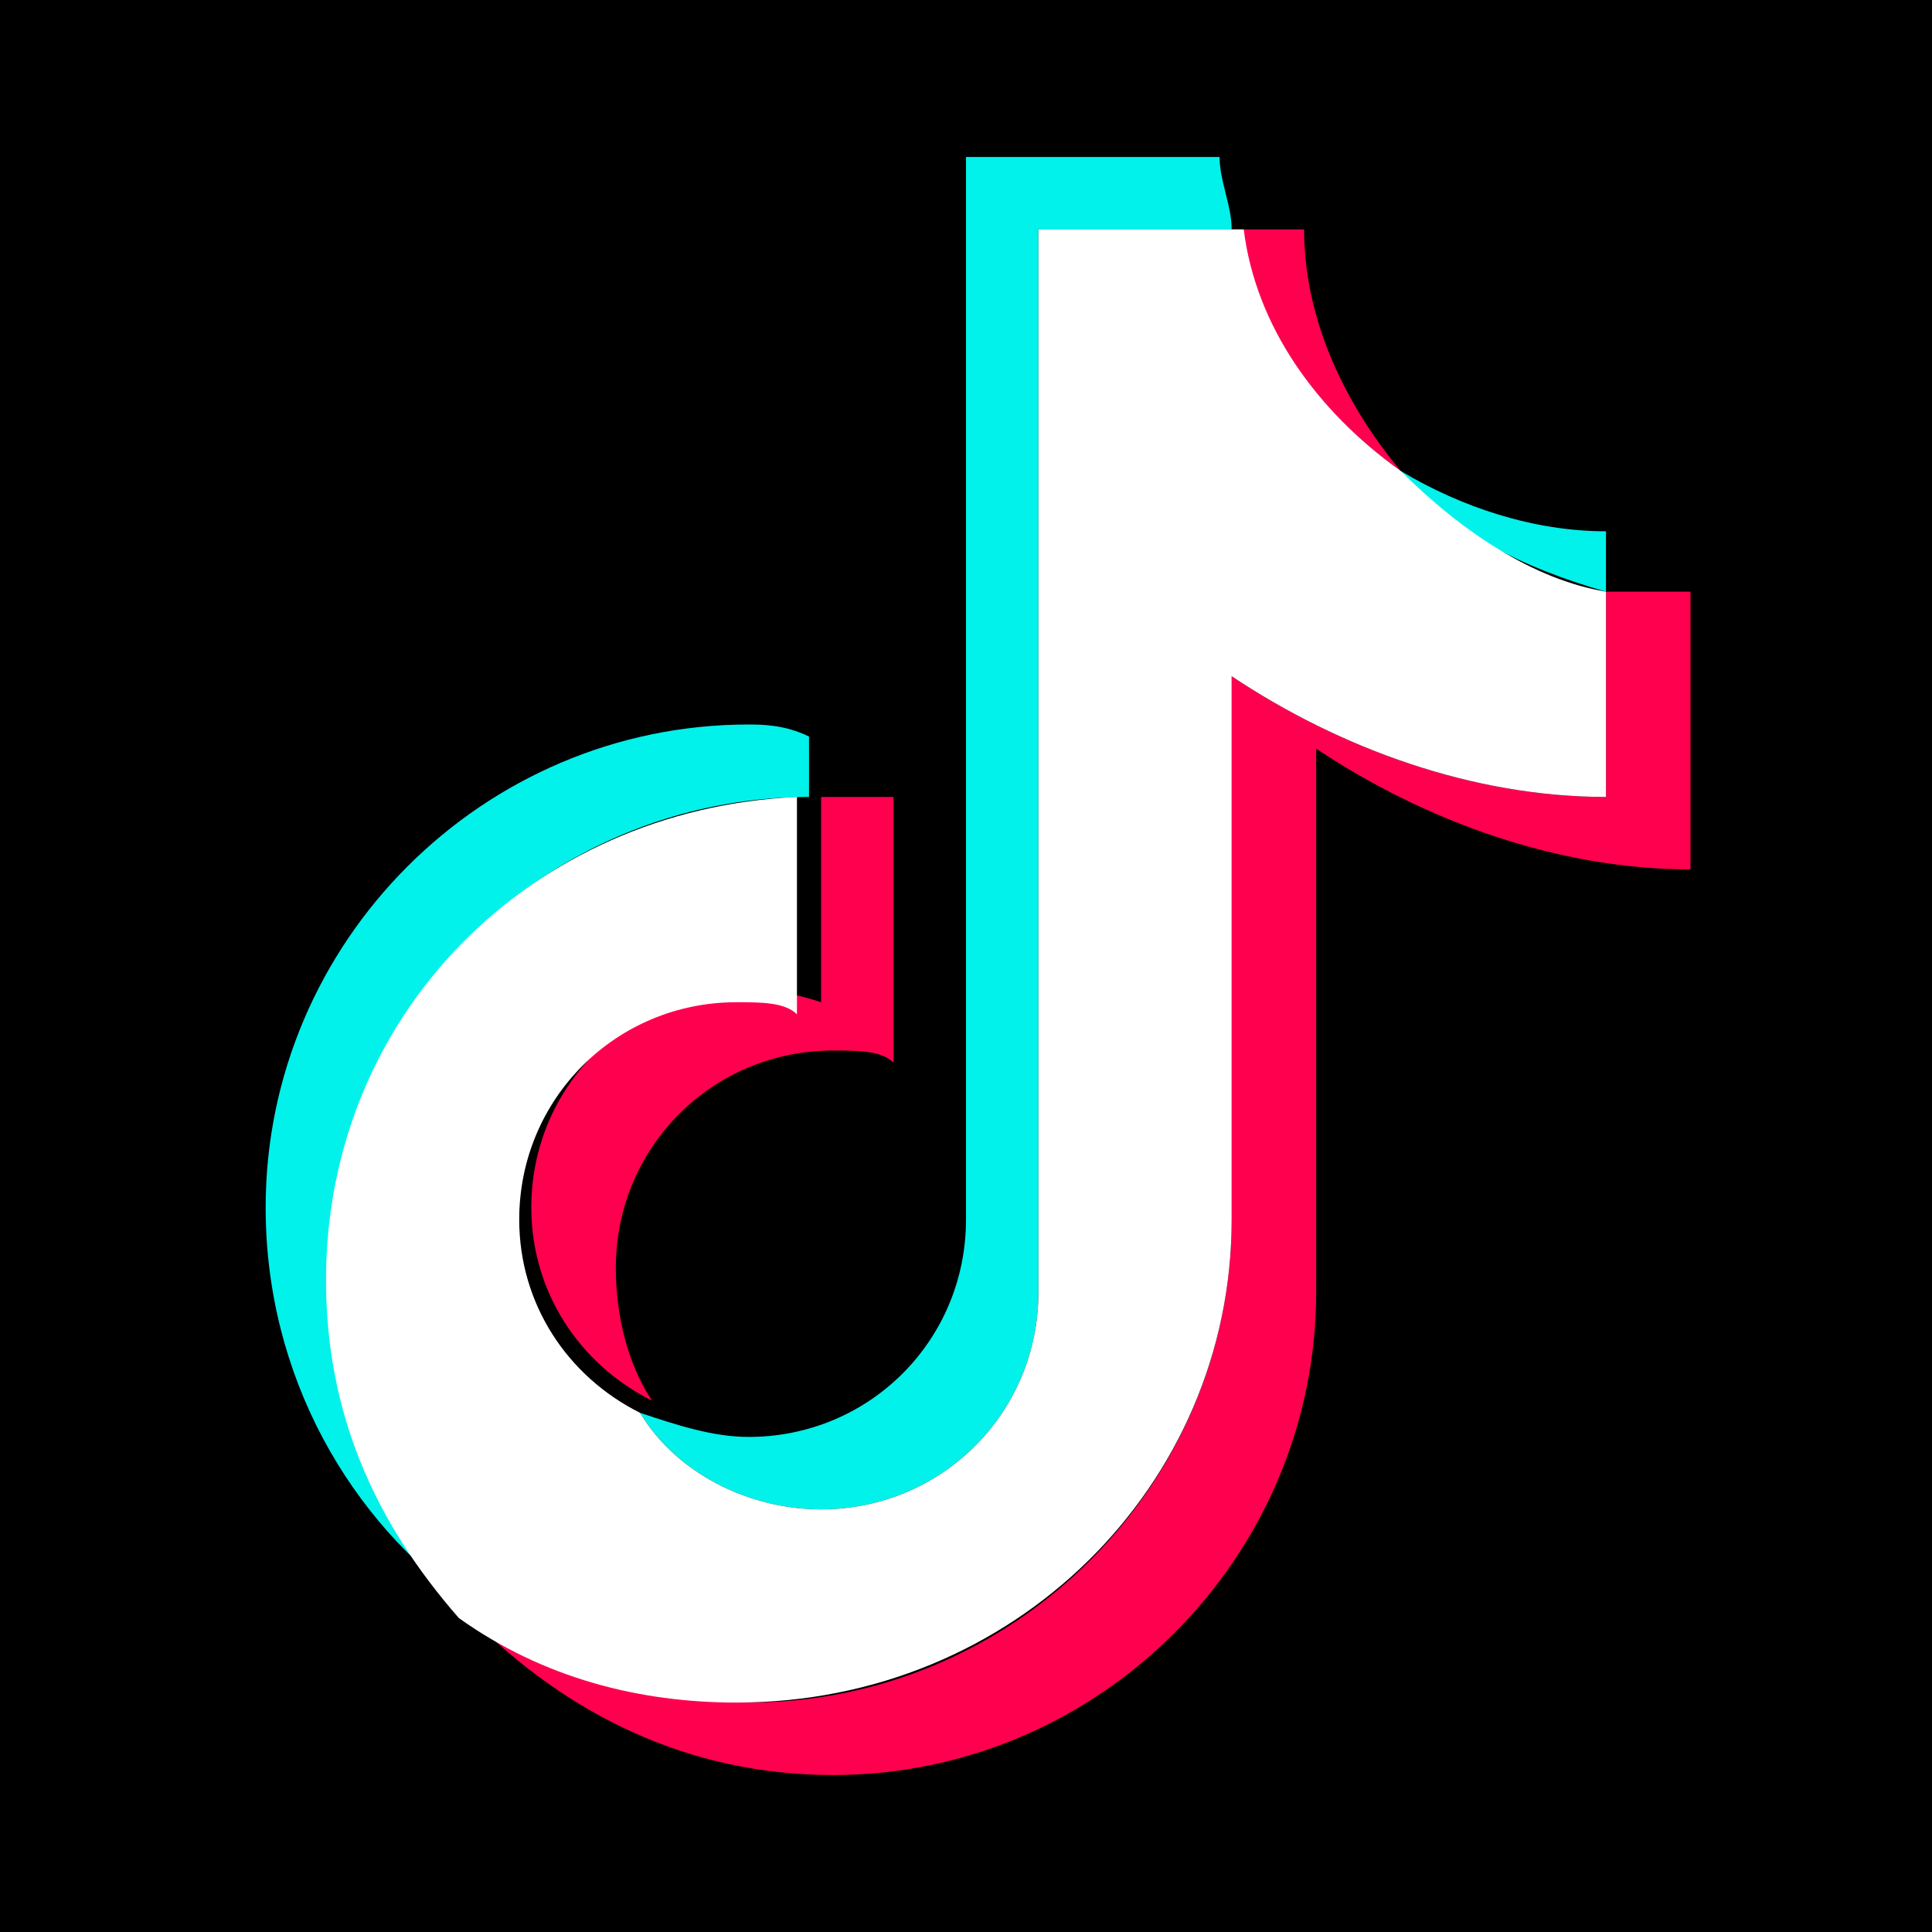 <?xml version="1.0" encoding="utf-8"?>
<svg version="1.1" xmlns="http://www.w3.org/2000/svg" xmlns:xlink="http://www.w3.org/1999/xlink" x="0px" y="0px"
	 width="16px" height="16px" viewBox="0 0 16 16" style="enable-background:new 0 0 16 16;" preserveAspectRatio="xMidYMid meet" xml:space="preserve">
<rect style="fill-rule:evenodd;clip-rule:evenodd;" width="16" height="16"/>
<g>
	<path style="fill-rule:evenodd;clip-rule:evenodd;fill:#00F2EA;" d="M6.7,6.6V6.1C6.5,6,6.3,6,6.2,6c-2.2,0-4,1.8-4,4
		c0,1.4,0.7,2.6,1.7,3.3c-0.7-0.7-1.1-1.7-1.1-2.8C2.7,8.4,4.5,6.6,6.7,6.6"/>
	<path style="fill-rule:evenodd;clip-rule:evenodd;fill:#00F2EA;" d="M6.8,12.5c1,0,1.8-0.8,1.8-1.8l0-8.8h1.6
		c0-0.2-0.1-0.4-0.1-0.6H8l0,8.8c0,1-0.8,1.8-1.8,1.8c-0.3,0-0.6-0.1-0.9-0.2C5.6,12.2,6.2,12.5,6.8,12.5 M13.3,4.9V4.4
		c-0.6,0-1.2-0.2-1.7-0.5C12,4.4,12.6,4.7,13.3,4.9"/>
	<path style="fill-rule:evenodd;clip-rule:evenodd;fill:#FF004F;" d="M11.6,3.9c-0.5-0.6-0.8-1.3-0.8-2h-0.6
		C10.4,2.7,10.9,3.4,11.6,3.9 M6.2,8.2c-1,0-1.8,0.8-1.8,1.8c0,0.7,0.4,1.3,1,1.6c-0.2-0.3-0.3-0.7-0.3-1.1c0-1,0.8-1.8,1.8-1.8
		c0.2,0,0.4,0,0.5,0.1V6.6c-0.2,0-0.4,0-0.5,0c0,0-0.1,0-0.1,0v1.7C6.5,8.2,6.3,8.2,6.2,8.2"/>
	<path style="fill-rule:evenodd;clip-rule:evenodd;fill:#FF004F;" d="M13.3,4.9v1.7c-1.1,0-2.2-0.4-3.1-1v4.5c0,2.2-1.8,4-4,4
		c-0.9,0-1.7-0.3-2.3-0.7c0.8,0.8,1.8,1.3,3,1.3c2.2,0,4-1.8,4-4V6.2c0.9,0.6,2,1,3.1,1V4.9C13.7,4.9,13.5,4.9,13.3,4.9"/>
	<path style="fill-rule:evenodd;clip-rule:evenodd;fill:#FFFFFF;" d="M10.2,10.1V5.6c0.9,0.6,2,1,3.1,1V4.9c-0.6-0.1-1.2-0.5-1.7-1
		c-0.7-0.5-1.2-1.2-1.3-2H8.6l0,8.8c0,1-0.8,1.8-1.8,1.8c-0.6,0-1.2-0.3-1.5-0.8c-0.6-0.3-1-0.9-1-1.6c0-1,0.8-1.8,1.8-1.8
		c0.2,0,0.4,0,0.5,0.1V6.6c-2.2,0.1-3.9,1.8-3.9,4c0,1.1,0.4,2,1.1,2.8c0.7,0.5,1.5,0.7,2.3,0.7C8.4,14.1,10.2,12.3,10.2,10.1"/>
</g>
</svg>
